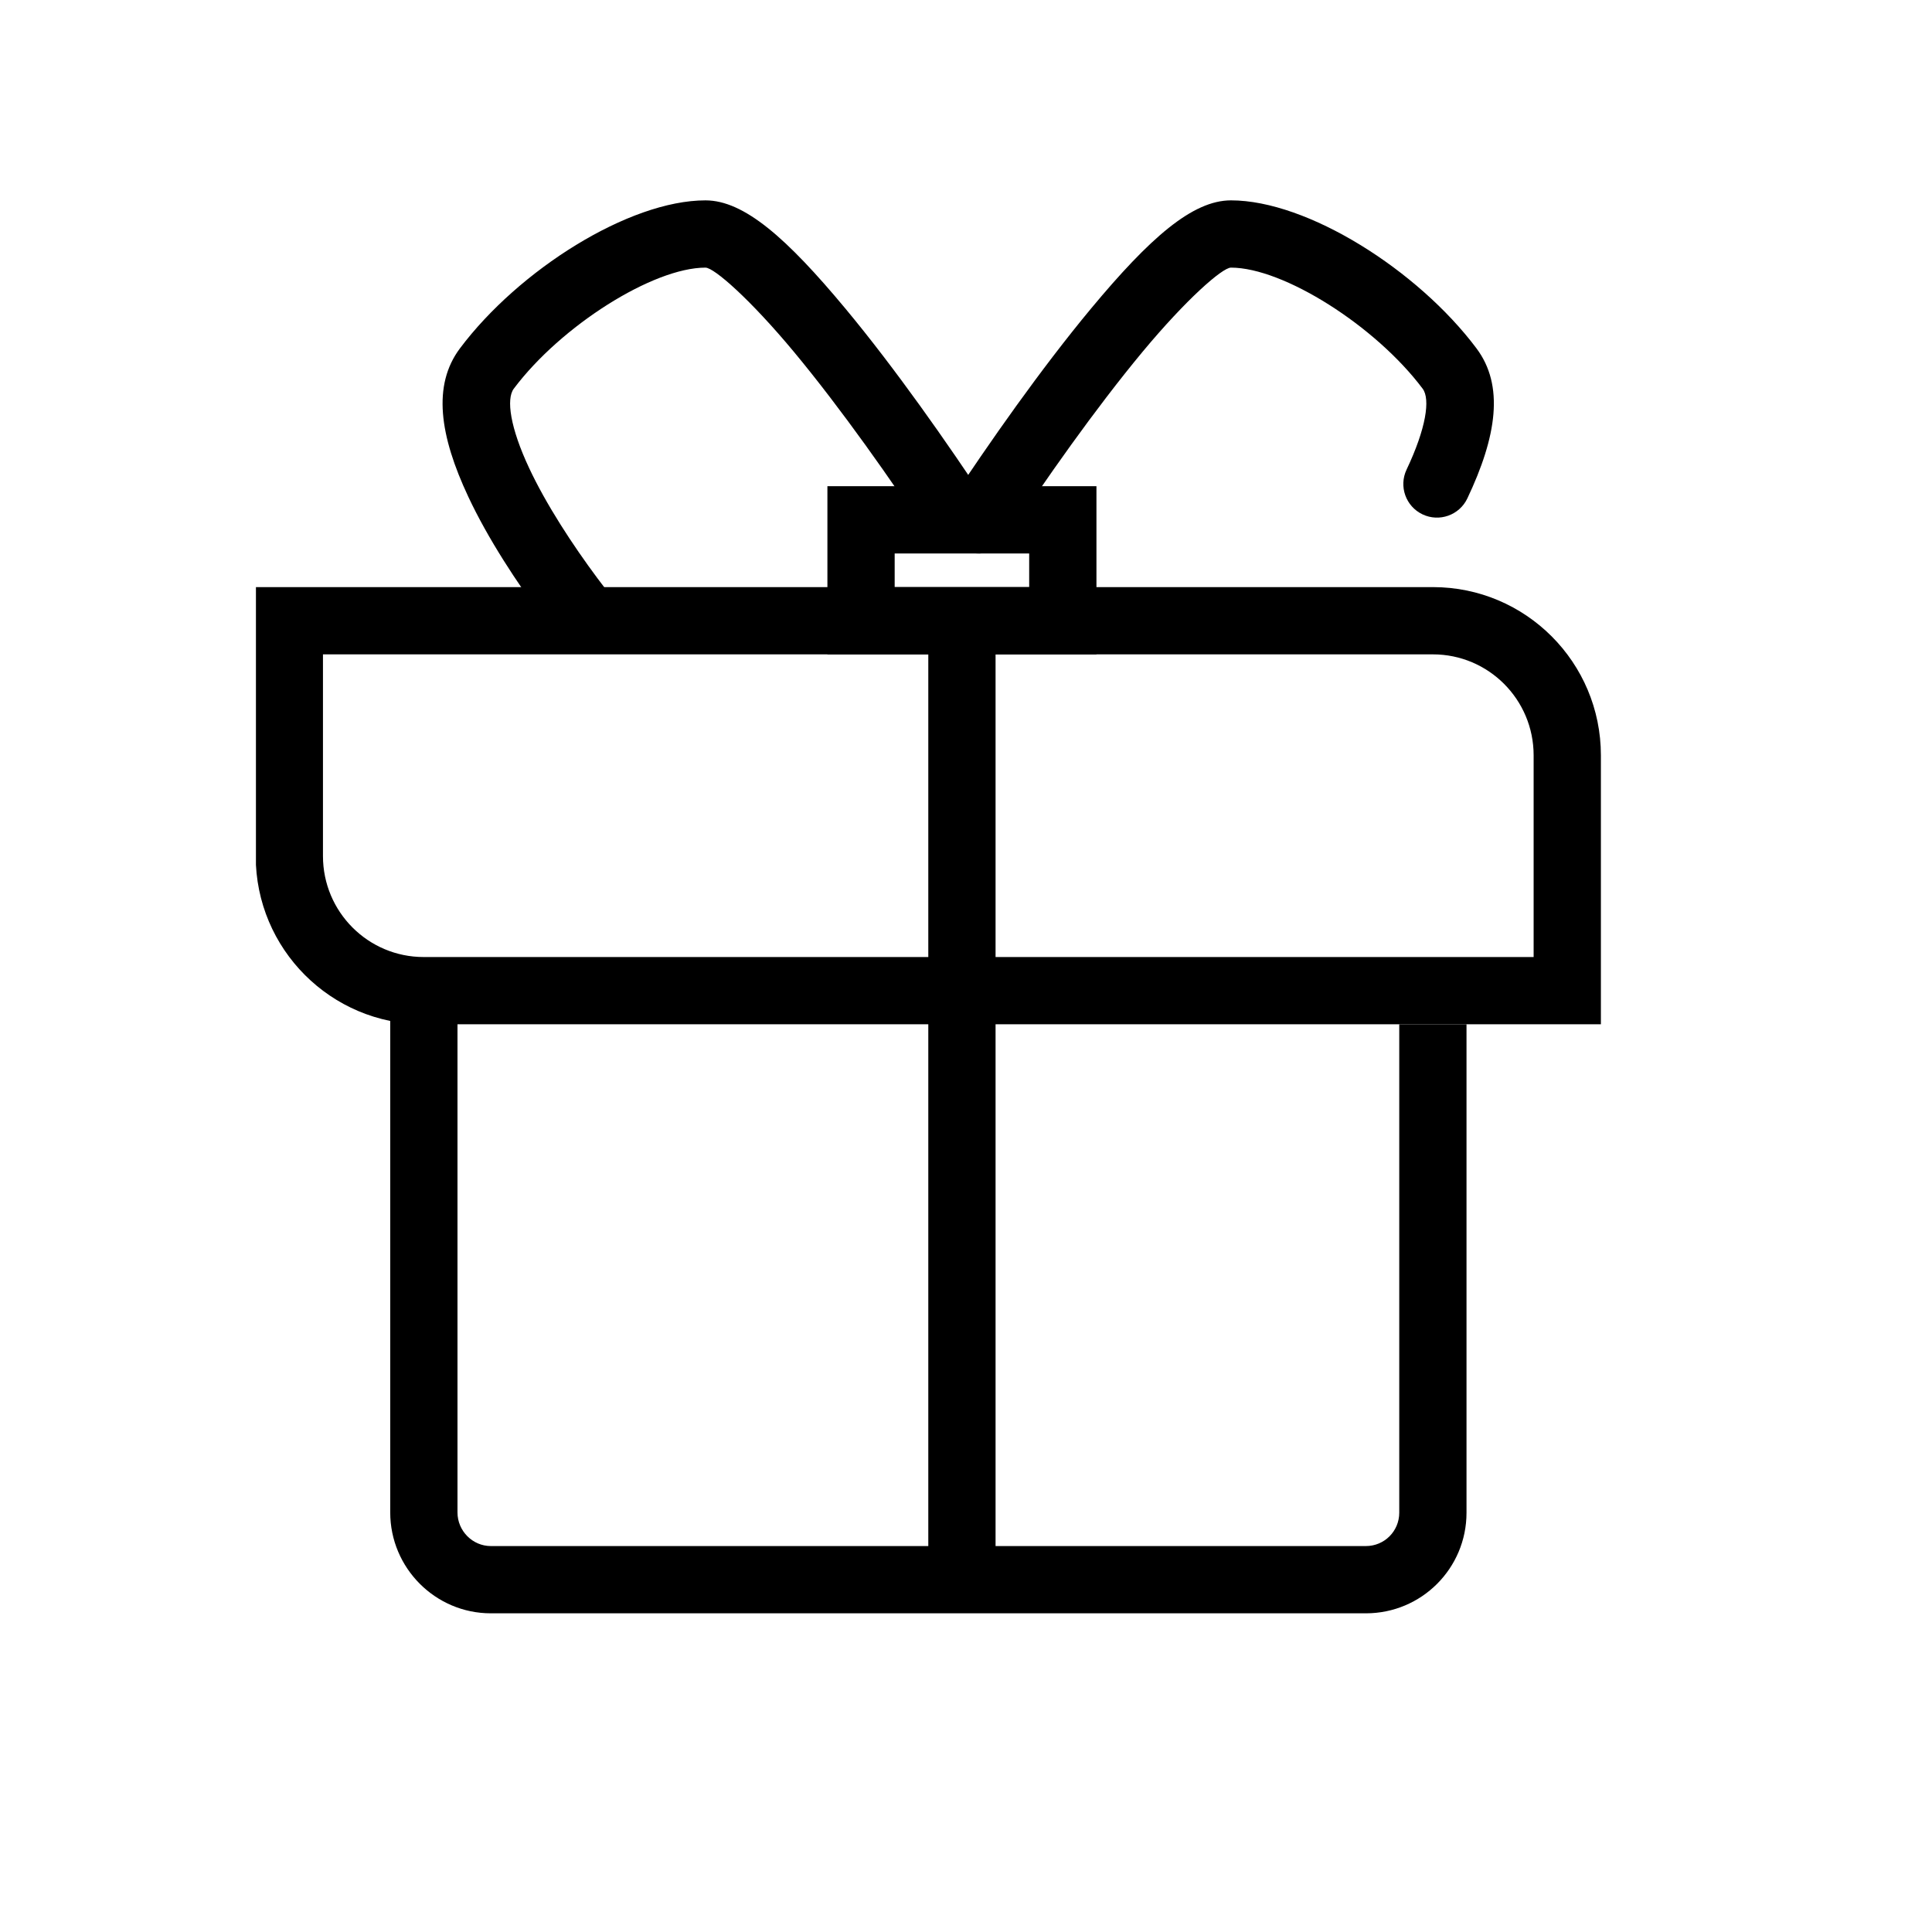 <?xml version="1.0" encoding="utf-8"?>
<!-- Generator: Adobe Illustrator 18.0.0, SVG Export Plug-In . SVG Version: 6.00 Build 0)  -->
<!DOCTYPE svg PUBLIC "-//W3C//DTD SVG 1.1//EN" "http://www.w3.org/Graphics/SVG/1.1/DTD/svg11.dtd">
<svg version="1.1" id="图层_1" xmlns="http://www.w3.org/2000/svg" xmlns:xlink="http://www.w3.org/1999/xlink" x="0px" y="0px"
	 viewBox="0 0 1024 1024" style="enable-background:new 0 0 1024 1024;" xml:space="preserve">
<style type="text/css">
	.st0{clip-path:url(#SVGID_2_);}
</style>
<g>
	<path d="M206.829,534.114v267.488c0,29.495,23.939,53.489,53.329,53.489h463.798c29.471,0,53.325-23.825,53.325-53.329V542.892
		h-35.648v258.869c0,9.809-7.887,17.683-17.678,17.683H260.159c-9.684,0-17.682-8.018-17.682-17.842V534.114H206.829z
		 M206.829,534.114"/>
	<g>
		<defs>
			<rect id="SVGID_1_" x="135.654" y="106.011" width="713.318" height="750.062"/>
		</defs>
		<clipPath id="SVGID_2_">
			<use xlink:href="#SVGID_1_"  style="overflow:visible;"/>
		</clipPath>
		<rect x="492.017" y="329.001" class="st0" width="35.652" height="507.997"/>
		<path class="st0" d="M153.357,346.827h606.119c29.471,0,53.381,23.95,53.381,53.516v124.728l17.822-17.825H224.56
			c-29.472,0-53.381-23.95-53.381-53.513V329.001L153.357,346.827z M153.357,311.179h-17.826v142.553
			c0,49.235,39.854,89.16,89.029,89.16h623.945V400.343c0-49.239-39.854-89.164-89.029-89.164H153.357z M153.357,311.179"/>
	</g>
	<path d="M456.369,293.354h106.946l-17.826-17.826v53.473l17.826-17.822H456.369l17.826,17.822v-53.473L456.369,293.354z
		 M456.369,257.706h-17.826v89.121h142.597v-89.121H456.369z M456.369,257.706"/>
	<path d="M533.72,285.213c0.73-1.129,2.144-3.29,4.166-6.335c3.389-5.103,7.228-10.802,11.438-16.937
		c12.024-17.519,24.596-35.033,37.062-51.336c6.655-8.7,13.105-16.825,19.294-24.265c22.889-27.514,42.15-44.494,46.758-44.494
		c27.781,0,76.593,30.831,101.595,64.17c4.155,5.534,1.834,21.051-8.515,42.872c-4.222,8.895-0.431,19.524,8.464,23.741
		c8.891,4.222,19.523,0.431,23.741-8.464c15.605-32.892,19.632-59.808,4.829-79.539c-31.142-41.525-89.571-78.428-130.115-78.428
		c-20.429,0-43.043,19.935-74.165,57.345c-6.518,7.834-13.268,16.338-20.206,25.404c-12.878,16.841-25.791,34.834-38.135,52.823
		c-4.317,6.291-8.261,12.141-11.746,17.391c-2.105,3.166-3.596,5.446-4.397,6.686c-5.347,8.265-2.982,19.301,5.282,24.647
		C517.337,295.842,528.374,293.477,533.72,285.213L533.72,285.213z M533.72,285.213"/>
	<path d="M522.556,265.848c-0.801-1.24-2.296-3.52-4.397-6.686c-3.485-5.25-7.428-11.1-11.746-17.391
		c-12.344-17.989-25.257-35.982-38.135-52.823c-6.937-9.067-13.687-17.571-20.206-25.404c-31.122-37.41-53.737-57.345-74.165-57.345
		c-40.544,0-98.972,36.903-130.115,78.428c-14.676,19.568-10.828,46.212,4.446,78.729c5.095,10.845,11.43,22.16,18.738,33.758
		c6.71,10.653,13.875,20.975,21.039,30.603c4.318,5.801,7.707,10.119,9.713,12.57l27.589-22.574
		c-1.674-2.049-4.732-5.944-8.703-11.278c-6.647-8.931-13.296-18.516-19.476-28.323c-6.578-10.442-12.22-20.513-16.634-29.91
		c-10.091-21.49-12.292-36.724-8.193-42.186c25.002-33.339,73.814-64.17,101.595-64.17c4.608,0,23.87,16.98,46.758,44.494
		c6.188,7.441,12.639,15.565,19.293,24.265c12.466,16.303,25.038,33.817,37.062,51.336c4.21,6.135,8.05,11.834,11.439,16.937
		c2.022,3.046,3.437,5.206,4.166,6.335L522.556,265.848z M522.556,265.848"/>
</g>
</svg>
